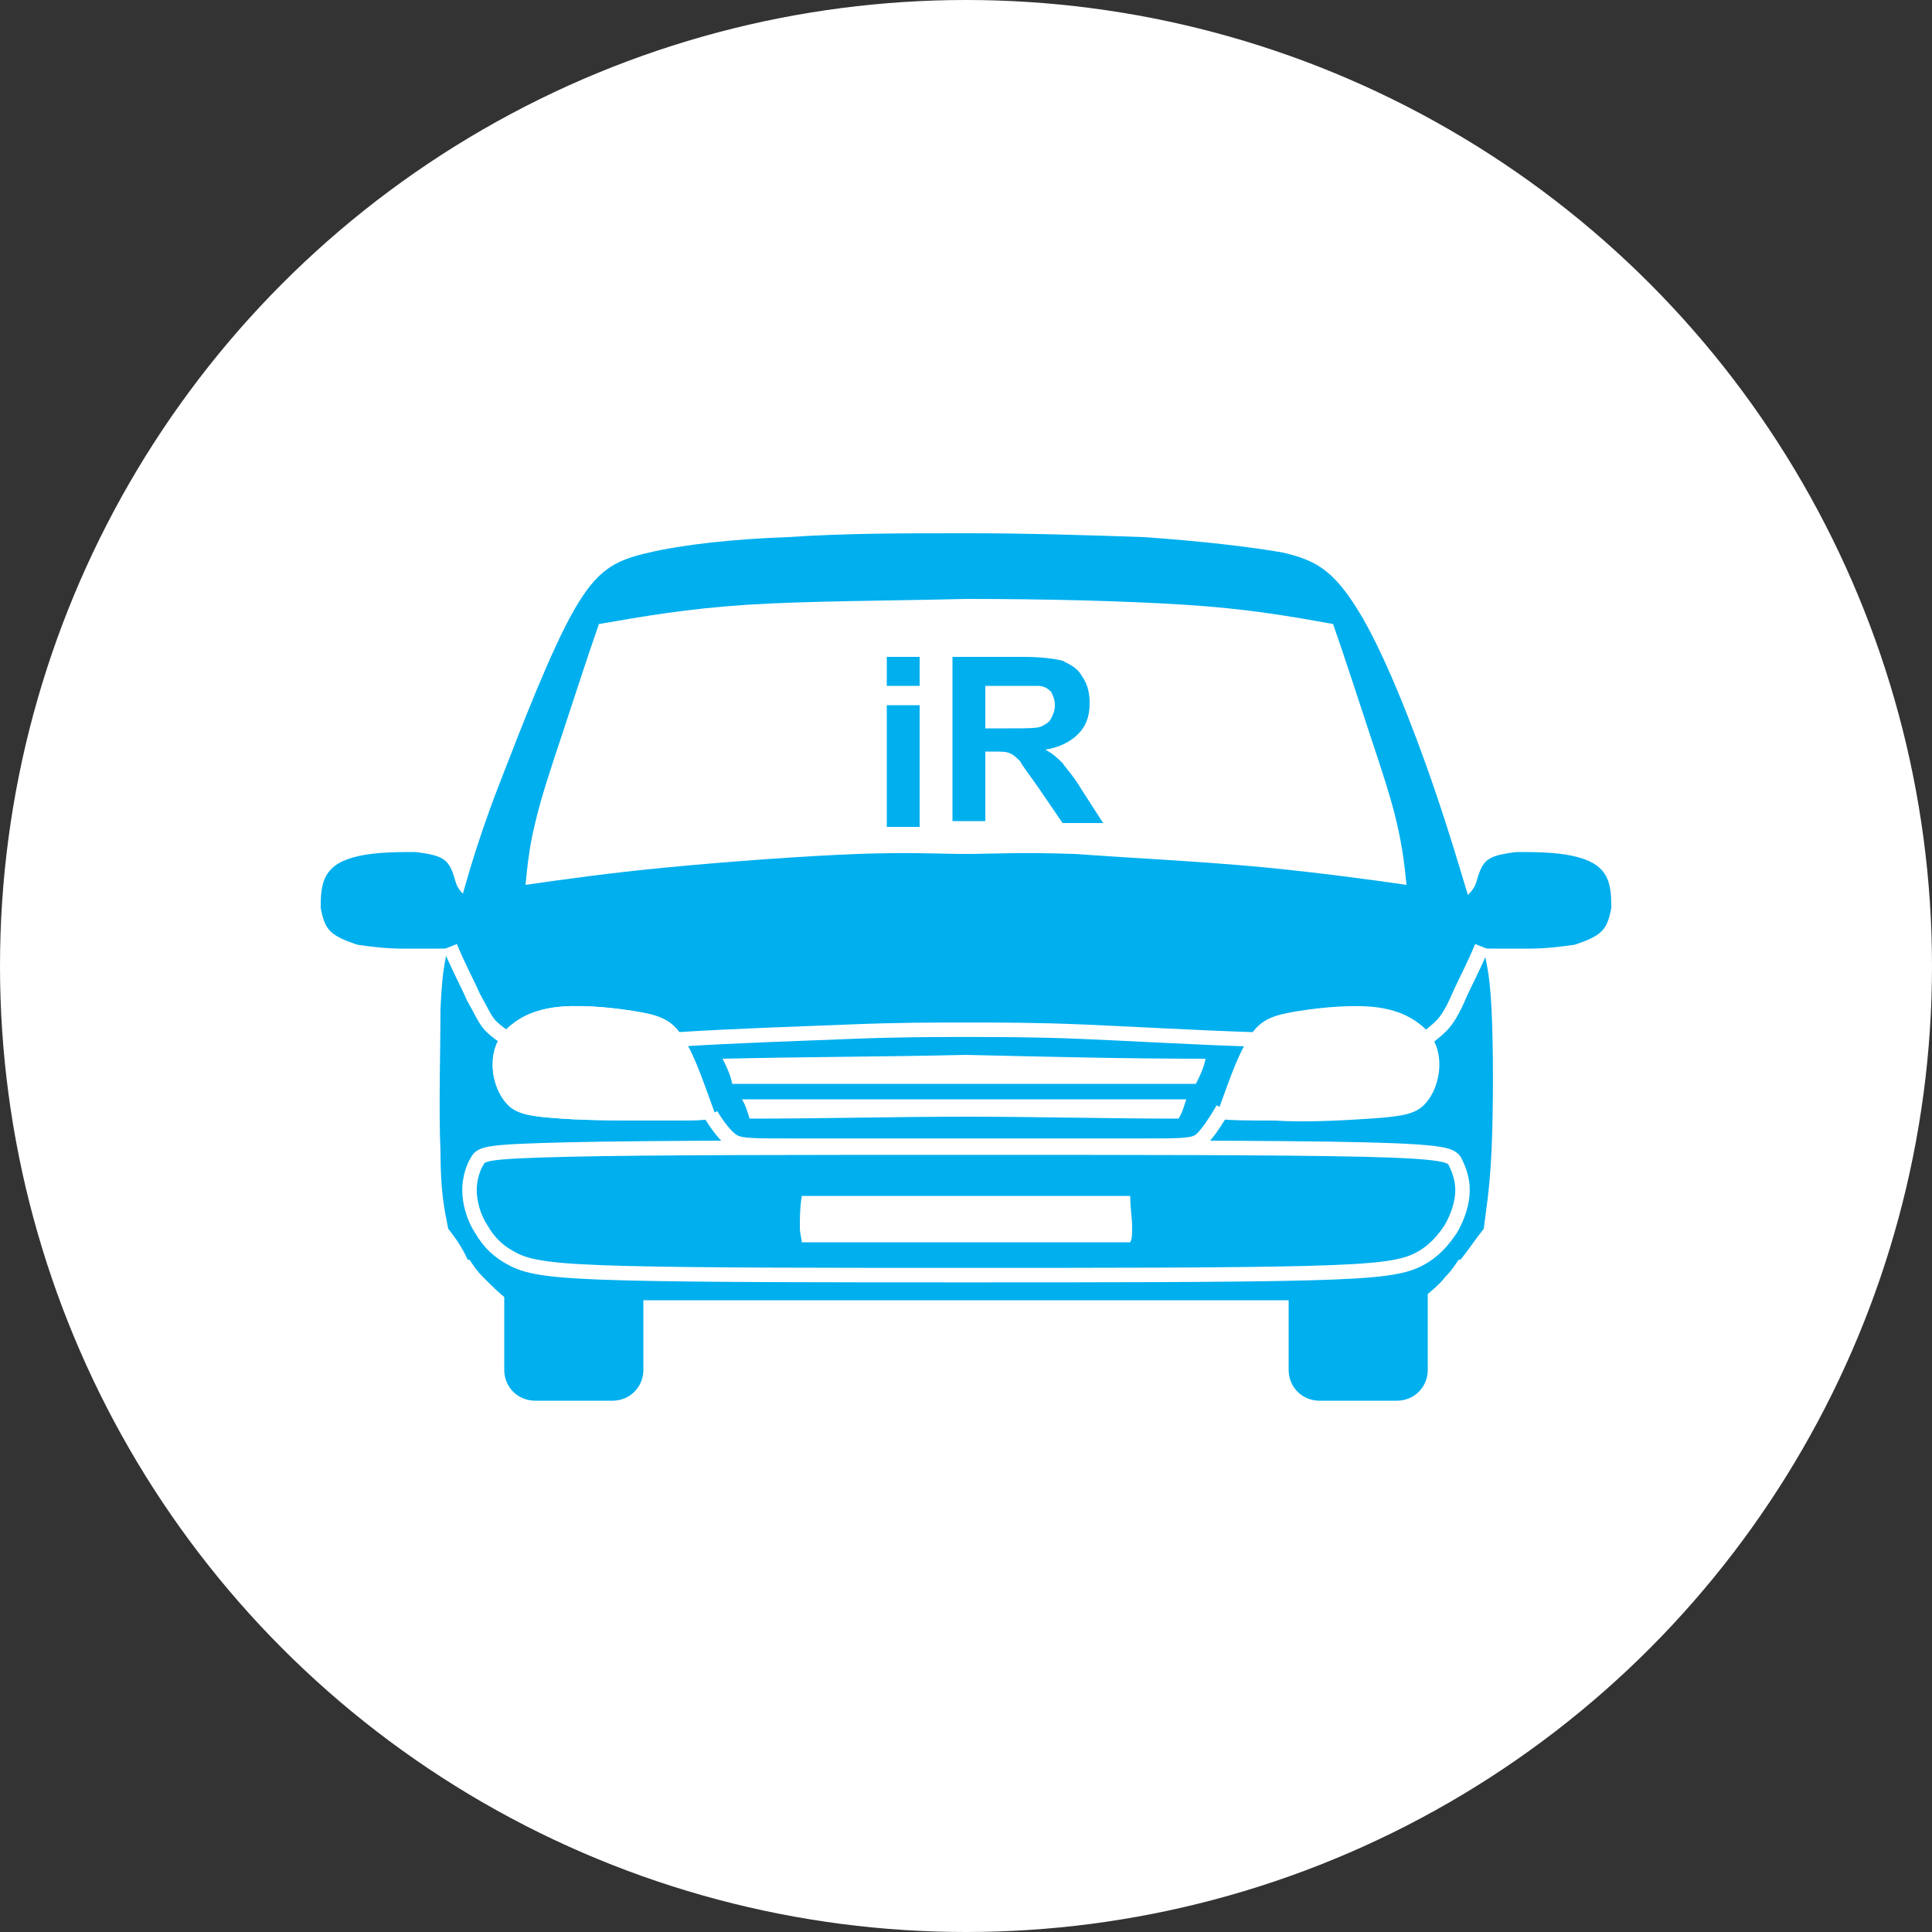 <?xml version="1.0" encoding="utf-8"?>
<!-- Generator: Adobe Illustrator 18.1.1, SVG Export Plug-In . SVG Version: 6.00 Build 0)  -->
<svg version="1.1" id="макет" xmlns="http://www.w3.org/2000/svg" xmlns:xlink="http://www.w3.org/1999/xlink" x="0px" y="0px"
	 width="100px" height="100px" viewBox="0 0 100 100" enable-background="new 0 0 100 100" xml:space="preserve">
<rect x="0" y="0" width="100" height="100" fill="#333333" stroke="none"/>
<g>
	<circle fill-rule="evenodd" clip-rule="evenodd" fill="#FFFFFF" cx="50" cy="50" r="50"/>
	<g>
		<g>
			<path fill-rule="evenodd" clip-rule="evenodd" fill="#00AFEE" d="M23.2,63.6c-0.2-1-0.4-1.9-0.4-4c-0.1-2.1,0-5.4,0-7.4
				c0.1-2,0.2-2.6,0.7-4.2c0.4-1.6,1.1-4.2,2.3-7.3s2.7-7,3.9-9.1s2.1-2.6,3.9-3c1.7-0.4,4.3-0.7,7.2-0.8c2.9-0.2,6-0.2,9.2-0.2
				c3.2,0,6.3,0.1,9.2,0.2c2.9,0.2,5.5,0.5,7.2,0.8c1.7,0.4,2.6,0.9,3.9,3s2.8,5.9,3.9,9.1s1.8,5.8,2.3,7.3c0.4,1.6,0.6,2.2,0.7,4.2
				c0.1,2,0.1,5.2,0,7.4c-0.1,2.1-0.3,3.1-0.4,4c-0.4,0.5-0.8,1.1-1.2,1.6l-0.1,0c-0.2,0.3-0.4,0.6-0.7,0.9
				c-0.3,0.4-0.8,0.8-1.3,1.2c-7.9,0-15.7,0-23.6,0c-7.9,0-15.7,0-23.6,0c-0.5-0.4-0.9-0.8-1.3-1.2c-0.3-0.3-0.5-0.6-0.7-0.9l-0.1,0
				C24,64.7,23.6,64.1,23.2,63.6z"/>
			<path fill-rule="evenodd" clip-rule="evenodd" fill="#FFFFFF" d="M50,44.2c-1.4,0-2.8-0.1-5.6,0c-2.7,0.1-6.8,0.4-9.9,0.7
				c-3.1,0.3-5.2,0.6-7.3,0.9c0.1-1,0.2-2,0.5-3.2c0.3-1.3,0.8-2.8,1.4-4.6c0.6-1.8,1.2-3.7,1.9-5.7c2.3-0.4,4.6-0.8,7.7-1
				c3.2-0.2,7.3-0.2,11.3-0.3c4.1,0,8.1,0.1,11.3,0.3c3.2,0.2,5.5,0.6,7.7,1c0.7,2,1.3,3.9,1.9,5.7c0.6,1.8,1.1,3.3,1.4,4.6
				c0.3,1.3,0.4,2.2,0.5,3.2c-2.1-0.3-4.3-0.6-7.3-0.9c-3.1-0.3-7.1-0.5-9.9-0.7C52.8,44.1,51.4,44.2,50,44.2z"/>
			<path fill-rule="evenodd" clip-rule="evenodd" fill="#FFFFFF" d="M62.9,57.9c0.6-1.6,1.1-3.2,1.7-4.1c0.5-0.9,1.1-1.2,2.2-1.4
				c1.1-0.2,2.8-0.4,4.1-0.3c1.3,0.1,2.1,0.5,2.7,1c0.6,0.5,0.9,1.2,0.9,2c0,0.8-0.3,1.6-0.8,2.1c-0.5,0.5-1.3,0.6-2.8,0.7
				C69.5,58,67.4,58.1,66,58C64.5,58,63.7,58,62.9,57.9z"/>
			<path fill-rule="evenodd" clip-rule="evenodd" fill="#FFFFFF" d="M37.1,57.9c-0.6-1.6-1.1-3.2-1.7-4.1c-0.5-0.9-1.1-1.2-2.2-1.4
				c-1.1-0.2-2.8-0.4-4.1-0.3c-1.3,0.1-2.1,0.5-2.7,1c-0.6,0.5-0.9,1.2-0.9,2c0,0.8,0.3,1.6,0.8,2.1c0.5,0.5,1.3,0.6,2.8,0.7
				c1.4,0.1,3.5,0.1,4.9,0.1C35.5,58,36.3,58,37.1,57.9z"/>
			<path fill-rule="evenodd" clip-rule="evenodd" fill="#FFFFFF" d="M37.1,57.9c-0.6-1.6-1.1-3.2-1.7-4.1c-0.5-0.9-1.1-1.2-2.2-1.4
				c-1.1-0.2-2.8-0.4-4.1-0.3c-1.3,0.1-2.1,0.5-2.7,1c-0.6,0.5-0.9,1.2-0.9,2c0,0.8,0.3,1.6,0.8,2.1c0.5,0.5,1.3,0.6,2.8,0.7
				c1.4,0.1,3.5,0.1,4.9,0.1C35.5,58,36.3,58,37.1,57.9z"/>
			<path fill-rule="evenodd" clip-rule="evenodd" fill="#FFFFFF" d="M50,54.6c-4.2,0.1-8.4,0.1-12.6,0.2c0.2,0.4,0.4,0.8,0.5,1.3
				c4,0,8,0,12,0c4,0,8,0,12,0c0.2-0.4,0.4-0.8,0.5-1.3C58.4,54.8,54.2,54.7,50,54.6z"/>
			<path fill-rule="evenodd" clip-rule="evenodd" fill="#FFFFFF" d="M50,57.8c-3.7,0-7.4,0.1-11.2,0.1c-0.1-0.3-0.2-0.7-0.4-1
				c3.8,0,7.7,0,11.5,0c3.8,0,7.7,0,11.5,0c-0.1,0.3-0.2,0.7-0.4,1C57.4,57.9,53.7,57.8,50,57.8z"/>
			<path fill-rule="evenodd" clip-rule="evenodd" fill="#FFFFFF" d="M50,61.9c2.8,0,5.7,0,8.5,0c0,0.6,0.1,1.2,0.1,1.6
				c0,0.4,0,0.6-0.1,0.8c-2.8,0-5.7,0-8.5,0c-2.8,0-5.7,0-8.5,0c0-0.2-0.1-0.4-0.1-0.8c0-0.4,0-1,0.1-1.6
				C44.3,61.9,47.2,61.9,50,61.9z"/>
			<path fill-rule="evenodd" clip-rule="evenodd" fill="#00AFEE" d="M76,46.3c0.1-0.1,0.3-0.3,0.4-0.6c0.1-0.3,0.2-0.8,0.5-1.1
				c0.3-0.3,0.8-0.4,1.6-0.5c0.8,0,2,0,2.9,0.2c0.9,0.2,1.4,0.5,1.7,1c0.3,0.5,0.3,1.2,0.3,1.7c-0.1,0.5-0.2,0.9-0.5,1.2
				c-0.3,0.3-0.8,0.5-1.4,0.7c-0.7,0.1-1.5,0.2-2.3,0.2c-0.7,0-1.4,0-1.9,0c-0.5,0-0.9,0-1.3-0.1c-0.1-0.7-0.3-1.5-0.4-2.2
				C75.7,46.6,75.8,46.4,76,46.3z"/>
			<path fill-rule="evenodd" clip-rule="evenodd" fill="#00AFEE" d="M24,46.3c-0.1-0.1-0.3-0.3-0.4-0.6c-0.1-0.3-0.2-0.8-0.5-1.1
				c-0.3-0.3-0.8-0.4-1.6-0.5c-0.8,0-2,0-2.9,0.2c-0.9,0.2-1.4,0.5-1.7,1c-0.3,0.5-0.3,1.2-0.3,1.7c0.1,0.5,0.2,0.9,0.5,1.2
				c0.3,0.3,0.8,0.5,1.4,0.7c0.7,0.1,1.5,0.2,2.3,0.2c0.7,0,1.4,0,1.9,0c0.5,0,0.9,0,1.3-0.1c0.1-0.7,0.3-1.5,0.4-2.2
				C24.3,46.6,24.2,46.4,24,46.3z"/>
			<g>
				
					<path fill-rule="evenodd" clip-rule="evenodd" fill="none" stroke="#FFFFFF" stroke-width="0.75" stroke-miterlimit="22.926" d="
					M76.7,49c-0.4,1-0.9,1.9-1.2,2.6c-0.3,0.7-0.6,1.2-0.9,1.5c-0.3,0.3-0.6,0.5-0.8,0.7"/>
				
					<path fill-rule="evenodd" clip-rule="evenodd" fill="none" stroke="#FFFFFF" stroke-width="0.75" stroke-miterlimit="22.926" d="
					M23.3,49c0.4,1,0.9,1.9,1.2,2.6c0.4,0.7,0.6,1.2,0.9,1.5c0.3,0.3,0.6,0.5,0.9,0.7"/>
				
					<path fill-rule="evenodd" clip-rule="evenodd" fill="none" stroke="#FFFFFF" stroke-width="0.75" stroke-miterlimit="22.926" d="
					M64.9,53.8c-3.1-0.1-6.5-0.3-8.9-0.4c-2.4-0.1-4.2-0.1-6-0.1c-1.8,0-3.5,0-6,0.1c-2.4,0.1-5.8,0.2-8.9,0.4"/>
				
					<path fill-rule="evenodd" clip-rule="evenodd" fill="none" stroke="#FFFFFF" stroke-width="0.75" stroke-miterlimit="22.926" d="
					M36.8,57.7c0.3,0.5,0.8,1.2,1.2,1.4c0.4,0.2,1,0.2,3,0.2s5.5,0,9,0c3.5,0,7,0,9,0s2.6,0,3-0.2c0.4-0.2,1-1.2,1.3-1.7"/>
			</g>
			
				<path fill-rule="evenodd" clip-rule="evenodd" fill="none" stroke="#FFFFFF" stroke-width="0.75" stroke-miterlimit="22.926" d="
				M50,59.4c-8.2,0-16.4,0-20.6,0.1c-4.2,0.1-4.5,0.2-4.7,0.6c-0.2,0.3-0.4,0.9-0.4,1.5c0,0.6,0.2,1.4,0.6,2
				c0.4,0.7,0.9,1.2,1.7,1.6c0.8,0.4,1.9,0.6,5.8,0.7C36.3,66,43.2,66,50,66c6.8,0,13.7,0,17.6-0.1c3.9-0.1,5-0.3,5.8-0.7
				c0.8-0.4,1.3-1,1.7-1.6c0.4-0.7,0.6-1.4,0.6-2c0-0.6-0.2-1.1-0.4-1.5c-0.2-0.3-0.5-0.5-4.7-0.6C66.4,59.4,58.2,59.4,50,59.4z"/>
			<path fill-rule="evenodd" clip-rule="evenodd" fill="#00AFEE" d="M66.7,66.9h7.2v4c0,0.9-0.7,1.6-1.6,1.6h-4
				c-0.9,0-1.6-0.7-1.6-1.6V66.9z"/>
			<path fill-rule="evenodd" clip-rule="evenodd" fill="#00AFEE" d="M33.3,66.9h-7.2v4c0,0.9,0.7,1.6,1.6,1.6h4
				c0.9,0,1.6-0.7,1.6-1.6V66.9z"/>
		</g>
		<path fill-rule="evenodd" clip-rule="evenodd" fill="#00AFEE" d="M45.9,35.6V34h1.7v1.5H45.9L45.9,35.6z M45.9,42.8v-6.3h1.7v6.3
			H45.9L45.9,42.8z M49.3,42.8V34H53c0.9,0,1.6,0.1,2,0.2c0.4,0.2,0.8,0.4,1,0.8c0.3,0.4,0.4,0.9,0.4,1.4c0,0.7-0.2,1.2-0.6,1.6
			c-0.4,0.4-1,0.7-1.7,0.8c0.4,0.2,0.7,0.5,0.9,0.7c0.2,0.3,0.6,0.7,1,1.4l1.1,1.7H55l-1.3-1.9c-0.5-0.7-0.8-1.1-0.9-1.3
			c-0.2-0.2-0.3-0.3-0.5-0.4c-0.2-0.1-0.5-0.1-0.9-0.1H51v3.6H49.3L49.3,42.8z M51,37.7h1.3c0.8,0,1.4,0,1.6-0.1
			c0.2-0.1,0.4-0.2,0.5-0.4c0.1-0.2,0.2-0.4,0.2-0.7c0-0.3-0.1-0.5-0.2-0.7c-0.2-0.2-0.4-0.3-0.7-0.3c-0.1,0-0.6,0-1.3,0H51V37.7z"
			/>
	</g>
</g>
</svg>
